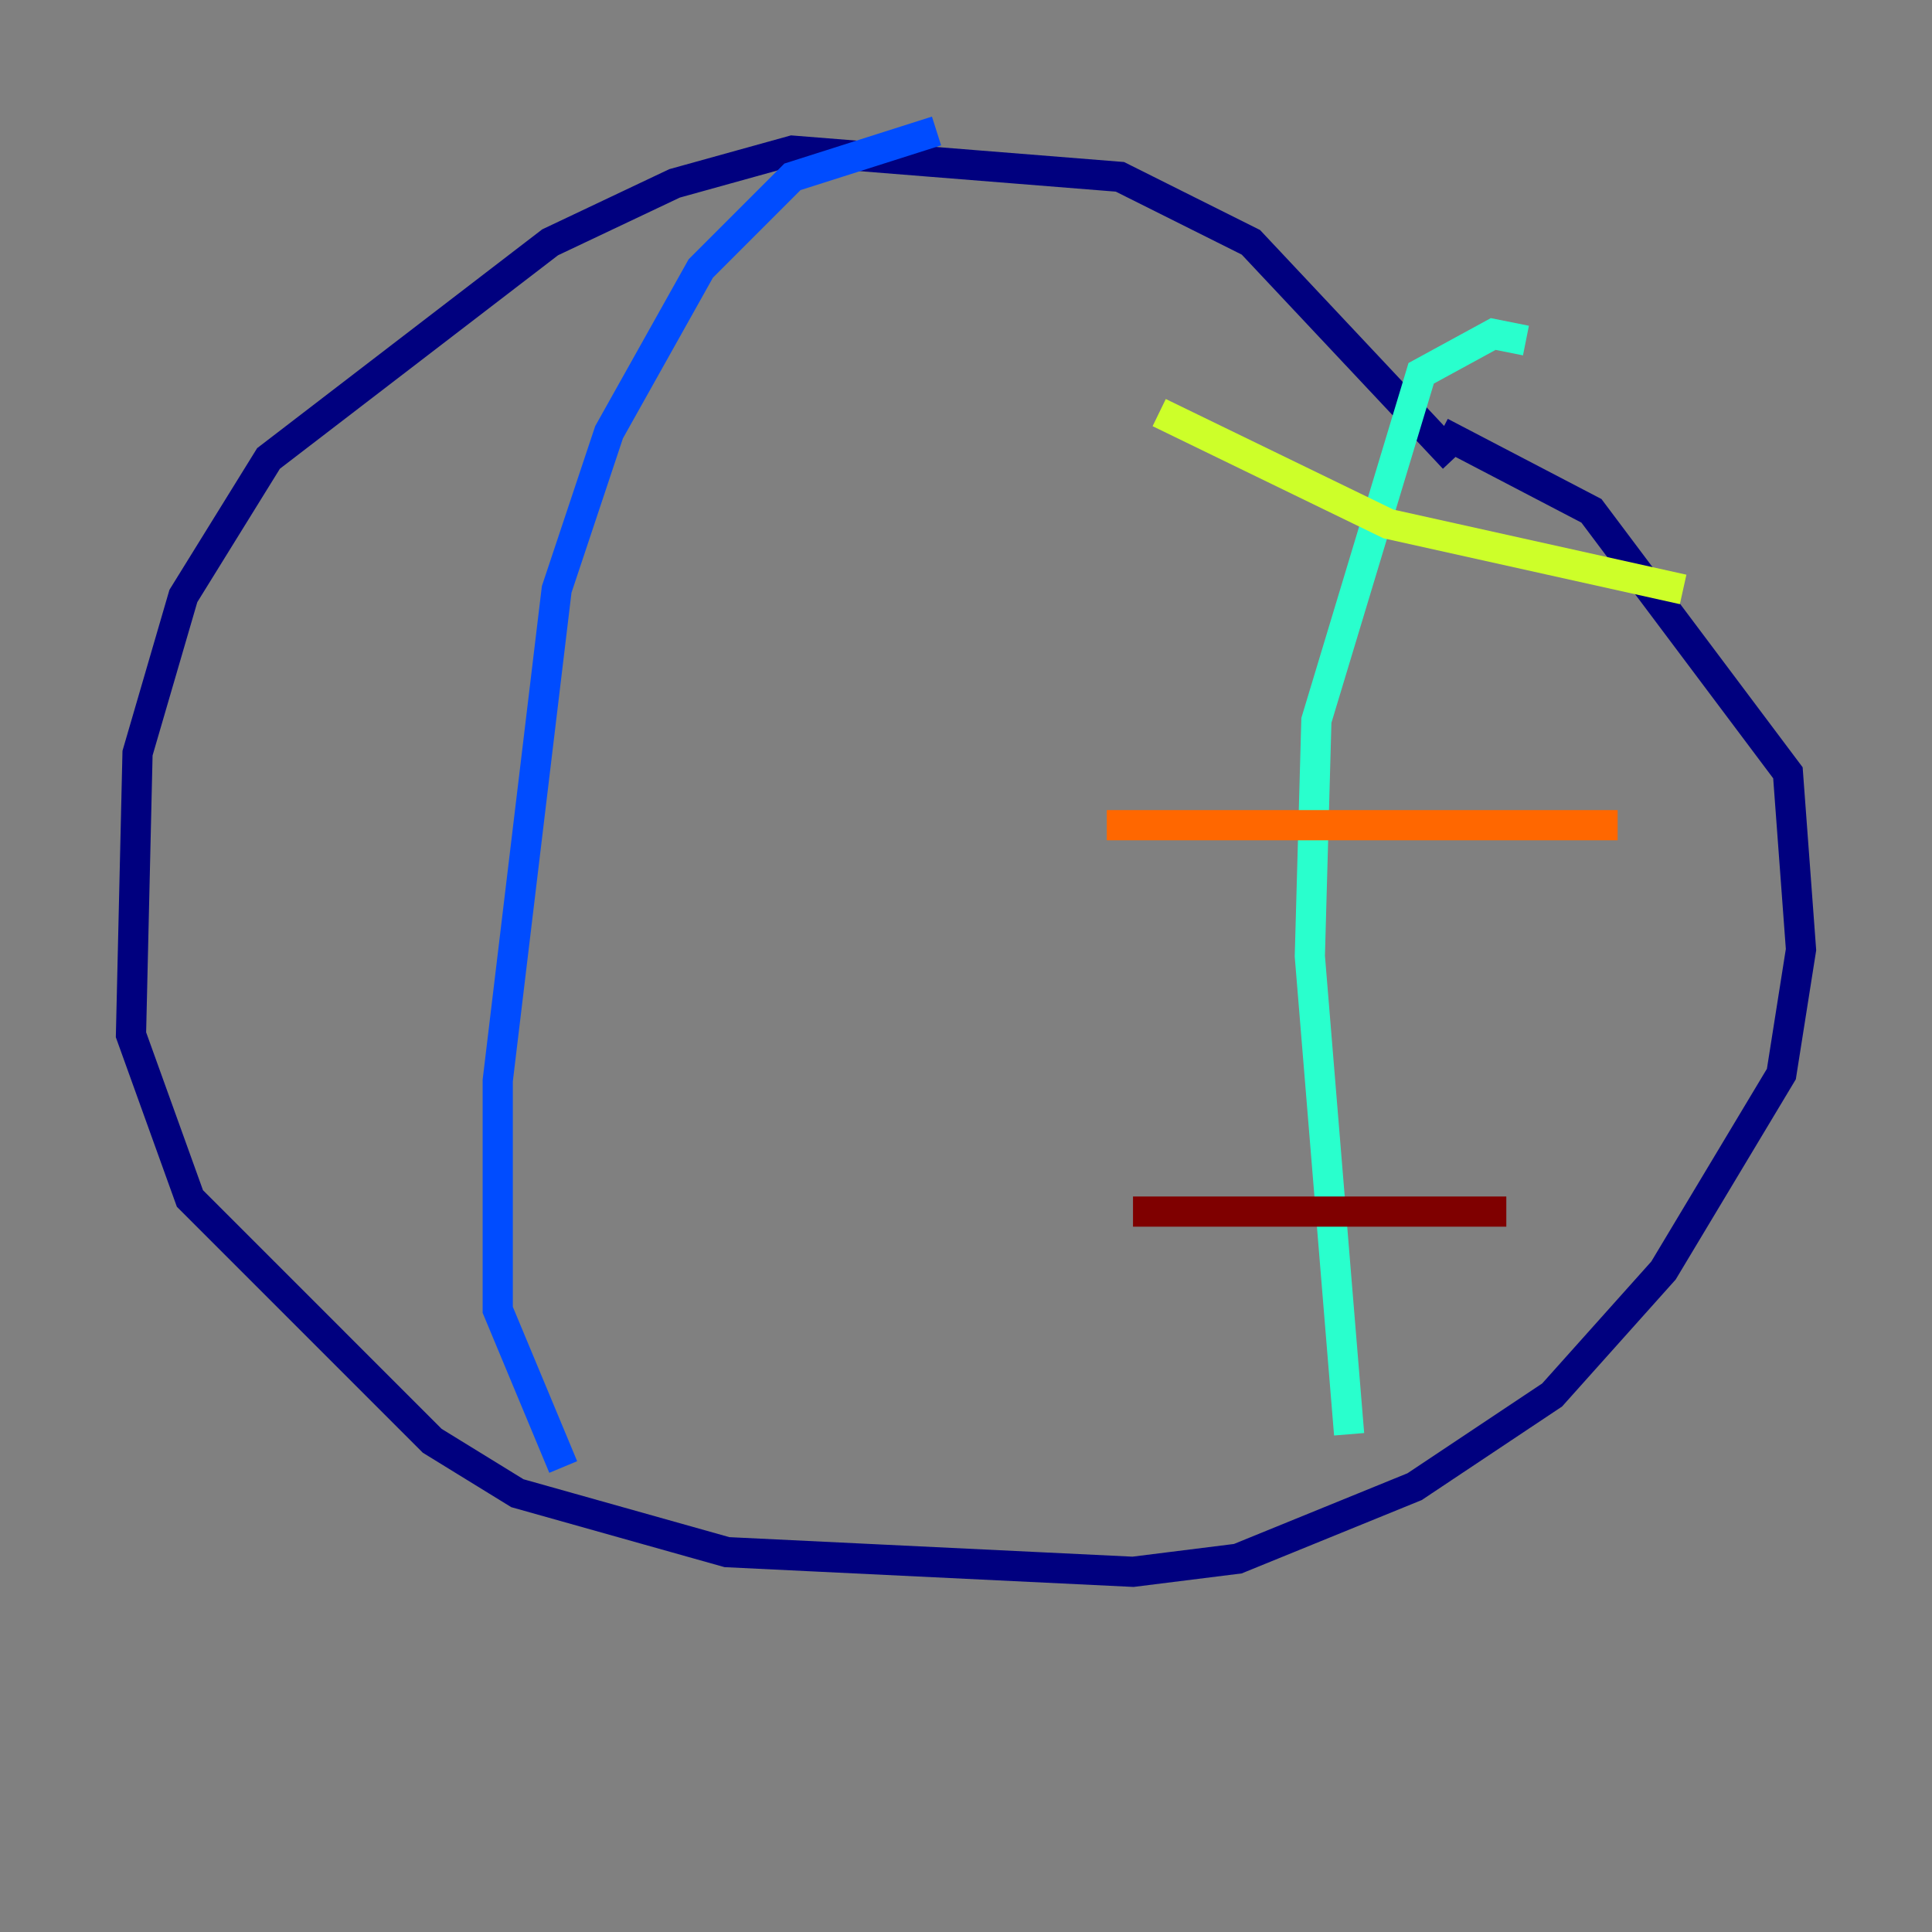 <?xml version="1.0" encoding="utf-8" ?>
<svg baseProfile="tiny" height="128" version="1.2" viewBox="0,0,128,128" width="128" xmlns="http://www.w3.org/2000/svg" xmlns:ev="http://www.w3.org/2001/xml-events" xmlns:xlink="http://www.w3.org/1999/xlink"><rect x="0" y="0" width="128" height="128" fill="#808080" stroke="none"/><defs /><polyline fill="none" points="96.325,30.373 82.875,16.054 74.197,11.715 52.502,9.98 44.691,12.149 36.447,16.054 17.79,30.373 12.149,39.485 9.112,49.898 8.678,68.556 12.583,79.403 28.637,95.458 34.278,98.929 48.163,102.834 75.064,104.136 82.007,103.268 93.722,98.495 102.834,92.42 110.21,84.176 118.02,71.159 119.322,62.915 118.454,51.2 105.437,33.844 95.458,28.637" stroke="#00007f" stroke-width="2" /><polyline fill="none" points="62.047,8.678 52.502,11.715 46.427,17.79 40.352,28.637 36.881,39.051 32.976,71.593 32.976,86.78 37.315,97.193" stroke="#004cff" stroke-width="2" /><polyline fill="none" points="89.383,95.024 86.78,63.349 87.214,47.729 94.156,24.732 98.929,22.129 101.098,22.563" stroke="#29ffcd" stroke-width="2" /><polyline fill="none" points="76.8,27.336 91.986,34.712 111.512,39.051" stroke="#cdff29" stroke-width="2" /><polyline fill="none" points="73.329,54.671 107.173,54.671" stroke="#ff6700" stroke-width="2" /><polyline fill="none" points="75.064,80.271 99.797,80.271" stroke="#7f0000" stroke-width="2" /></svg>
